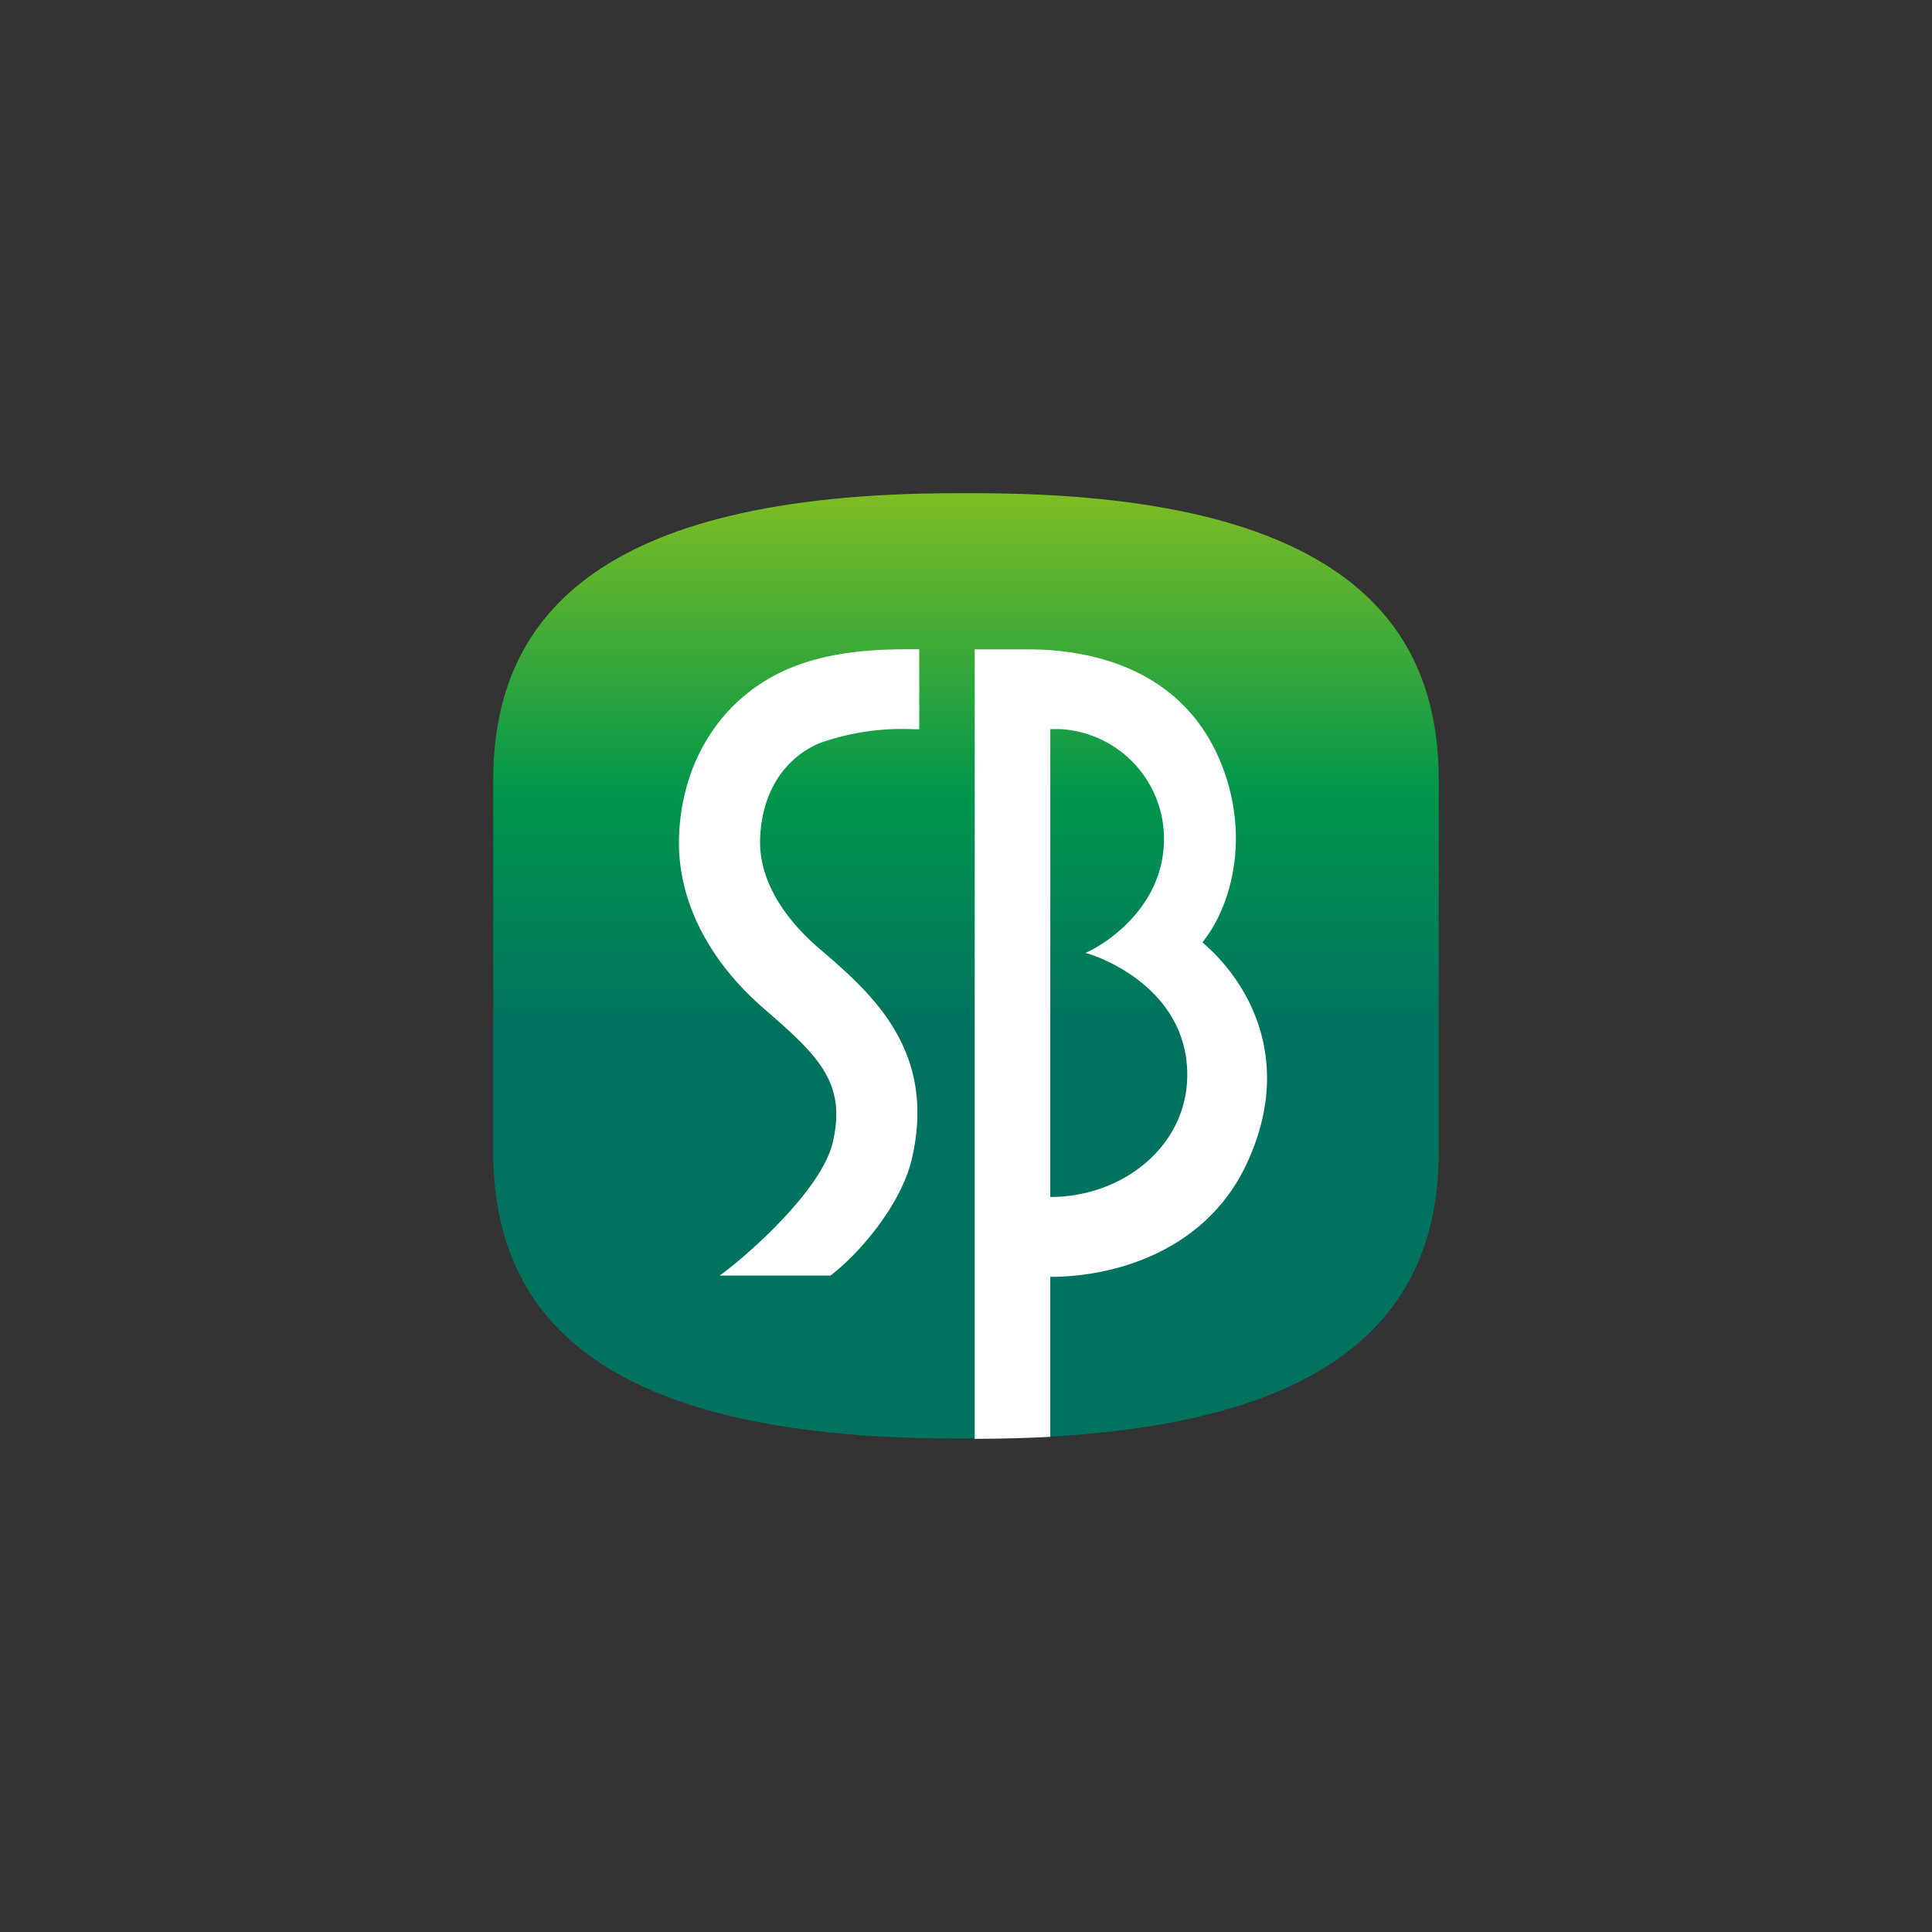 <svg xmlns="http://www.w3.org/2000/svg" xmlns:xlink="http://www.w3.org/1999/xlink" viewBox="0 0 157 157"><rect x="0" y="0" width="157" height="157" fill="#333333" stroke="none"/><defs><style>.cls-1{fill:none;}.cls-2{fill:url(#linear-gradient);}.cls-3{fill:#fff;}</style><linearGradient id="linear-gradient" x1="-327.94" y1="6615.52" x2="-327.94" y2="6816.52" gradientTransform="translate(158.81 -1552.05) scale(0.24)" gradientUnits="userSpaceOnUse"><stop offset="0" stop-color="#94c51b"/><stop offset="0.6" stop-color="#00964c"/><stop offset="1" stop-color="#007260"/></linearGradient></defs><g id="레이어_2" data-name="레이어 2"><g id="레이어_1-2" data-name="레이어 1"><rect class="cls-1" width="157" height="157"/><path class="cls-2" d="M40.08,93.54c0,12.85,7.87,23.36,37.66,23.36h1.52c29.79,0,37.66-10.51,37.66-23.36V63.44c0-12.85-7.87-23.36-37.66-23.36H77.74C48,40.08,40.08,50.59,40.08,63.44Z"/><path class="cls-3" d="M79.26,116.92c2.14,0,4.17-.06,6.09-.16v-13c5.45,0,12.77-2.23,16-9.28,3.86-8.36.05-14.76-3.64-17.9,2.32-2.88,3.76-8.2,1.8-13.81-3.35-9.53-12.85-10-16.07-10H79.21v64.2Zm6.09-57.67h.83a8.93,8.93,0,0,1,8.41,8.9c0,6.16-5.8,9.09-6.41,9.29.27,0,8.3,2.43,8.3,9.91,0,5.75-5.2,9.92-11.13,9.92Z"/><path class="cls-3" d="M66.48,77c-1.82-1.57-4.85-4.8-4.71-8.84.12-3.65,1.86-6.47,4.77-7.75a20,20,0,0,1,7.7-1.15h.46v-6.5h-.33c-2.49,0-6.62,0-10.37,1.62C58.68,56.68,55.39,61.8,55.18,68c-.17,5,2.3,10,6.94,14,4.41,3.81,6.67,6,5.56,10.81-.93,4-7.19,9.41-9.2,10.85h9C69.69,102,73.21,98,74.1,94.17,76.15,85.31,70.79,80.68,66.48,77Z"/></g></g></svg>